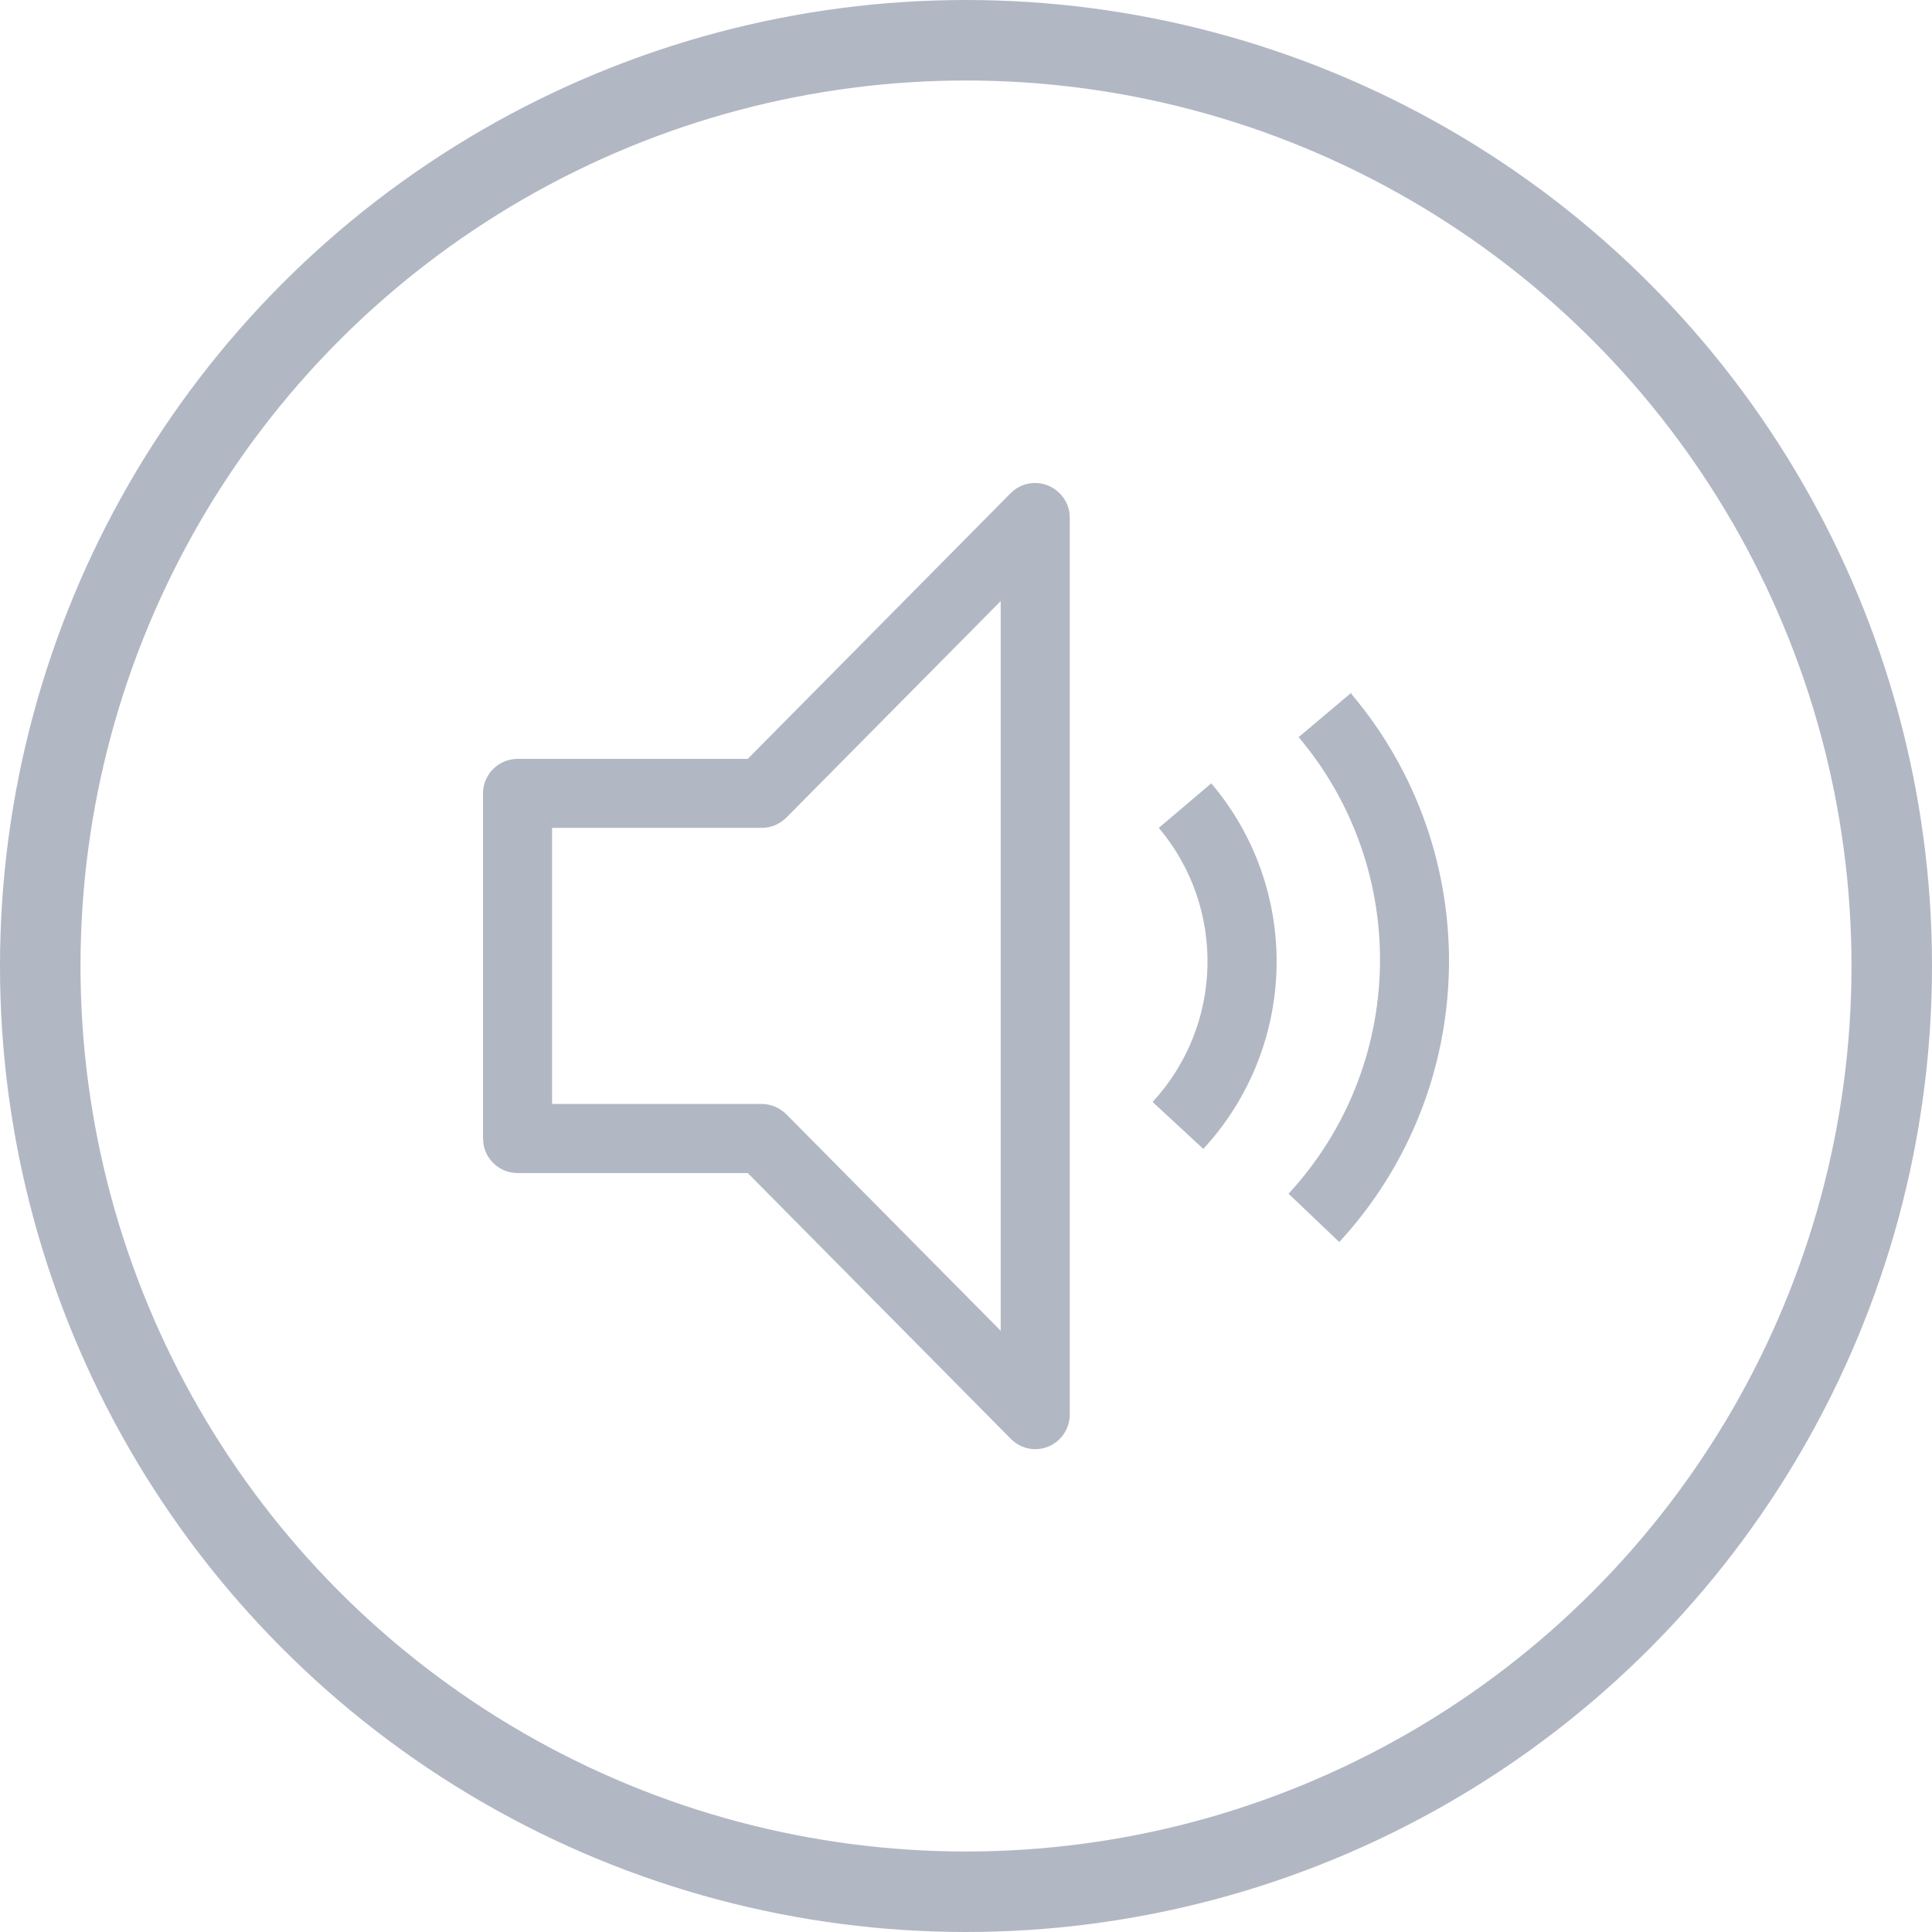 <?xml version="1.0" encoding="UTF-8" ?><svg width="24px" height="24px" viewBox="0 0 24 24" version="1.1" xmlns="http://www.w3.org/2000/svg" xmlns:xlink="http://www.w3.org/1999/xlink"><title>
		扬声器未检测
	</title><defs><path d="M13.16,6.125 C13.242,6.203 13.289,6.314 13.289,6.426 L13.289,17.573 C13.289,17.809 13.096,18.002 12.86,18.002 C12.744,18.002 12.637,17.955 12.556,17.873 L9.289,14.572 L6.429,14.572 C6.219,14.572 6.043,14.419 6.007,14.22 L6,14.143 L6,9.856 C6,9.62 6.193,9.427 6.429,9.427 L9.289,9.427 L12.556,6.125 C12.723,5.958 12.993,5.958 13.16,6.125 Z M12.431,7.467 L9.769,10.156 C9.687,10.237 9.58,10.284 9.464,10.284 L6.858,10.284 L6.858,13.714 L9.464,13.714 C9.58,13.714 9.687,13.762 9.769,13.843 L12.431,16.531 L12.431,7.467 Z M16.788,8.604 L16.788,8.621 C18.46,10.602 18.395,13.521 16.637,15.429 L16.637,15.429 L16.007,14.829 C17.474,13.238 17.525,10.807 16.132,9.157 L16.132,9.157 L16.788,8.604 Z M15.047,9.731 C16.166,11.052 16.123,12.998 14.948,14.272 L14.948,14.272 L14.318,13.689 C15.197,12.737 15.231,11.275 14.395,10.284 L14.395,10.284 Z" id="SpeakerSvg_svg__path-1"/></defs><g id="SpeakerSvg_svg__远程监考DEMO" stroke="none" stroke-width="1" fill="none" fill-rule="evenodd"><g id="SpeakerSvg_svg__步骤条的不同状态" transform="translate(-169, -52)"><g id="SpeakerSvg_svg__扬声器未检测" transform="translate(169, 52)"><circle id="SpeakerSvg_svg__椭圆形" stroke="#B2B7C4" cx="12" cy="12" r="11.5"/><mask id="SpeakerSvg_svg__mask-2" fill="white"><use xlink:href="#SpeakerSvg_svg__path-1"/></mask><use id="SpeakerSvg_svg__蒙版" fill="#B2B7C4" fill-rule="nonzero" xlink:href="#SpeakerSvg_svg__path-1"/></g></g></g></svg>